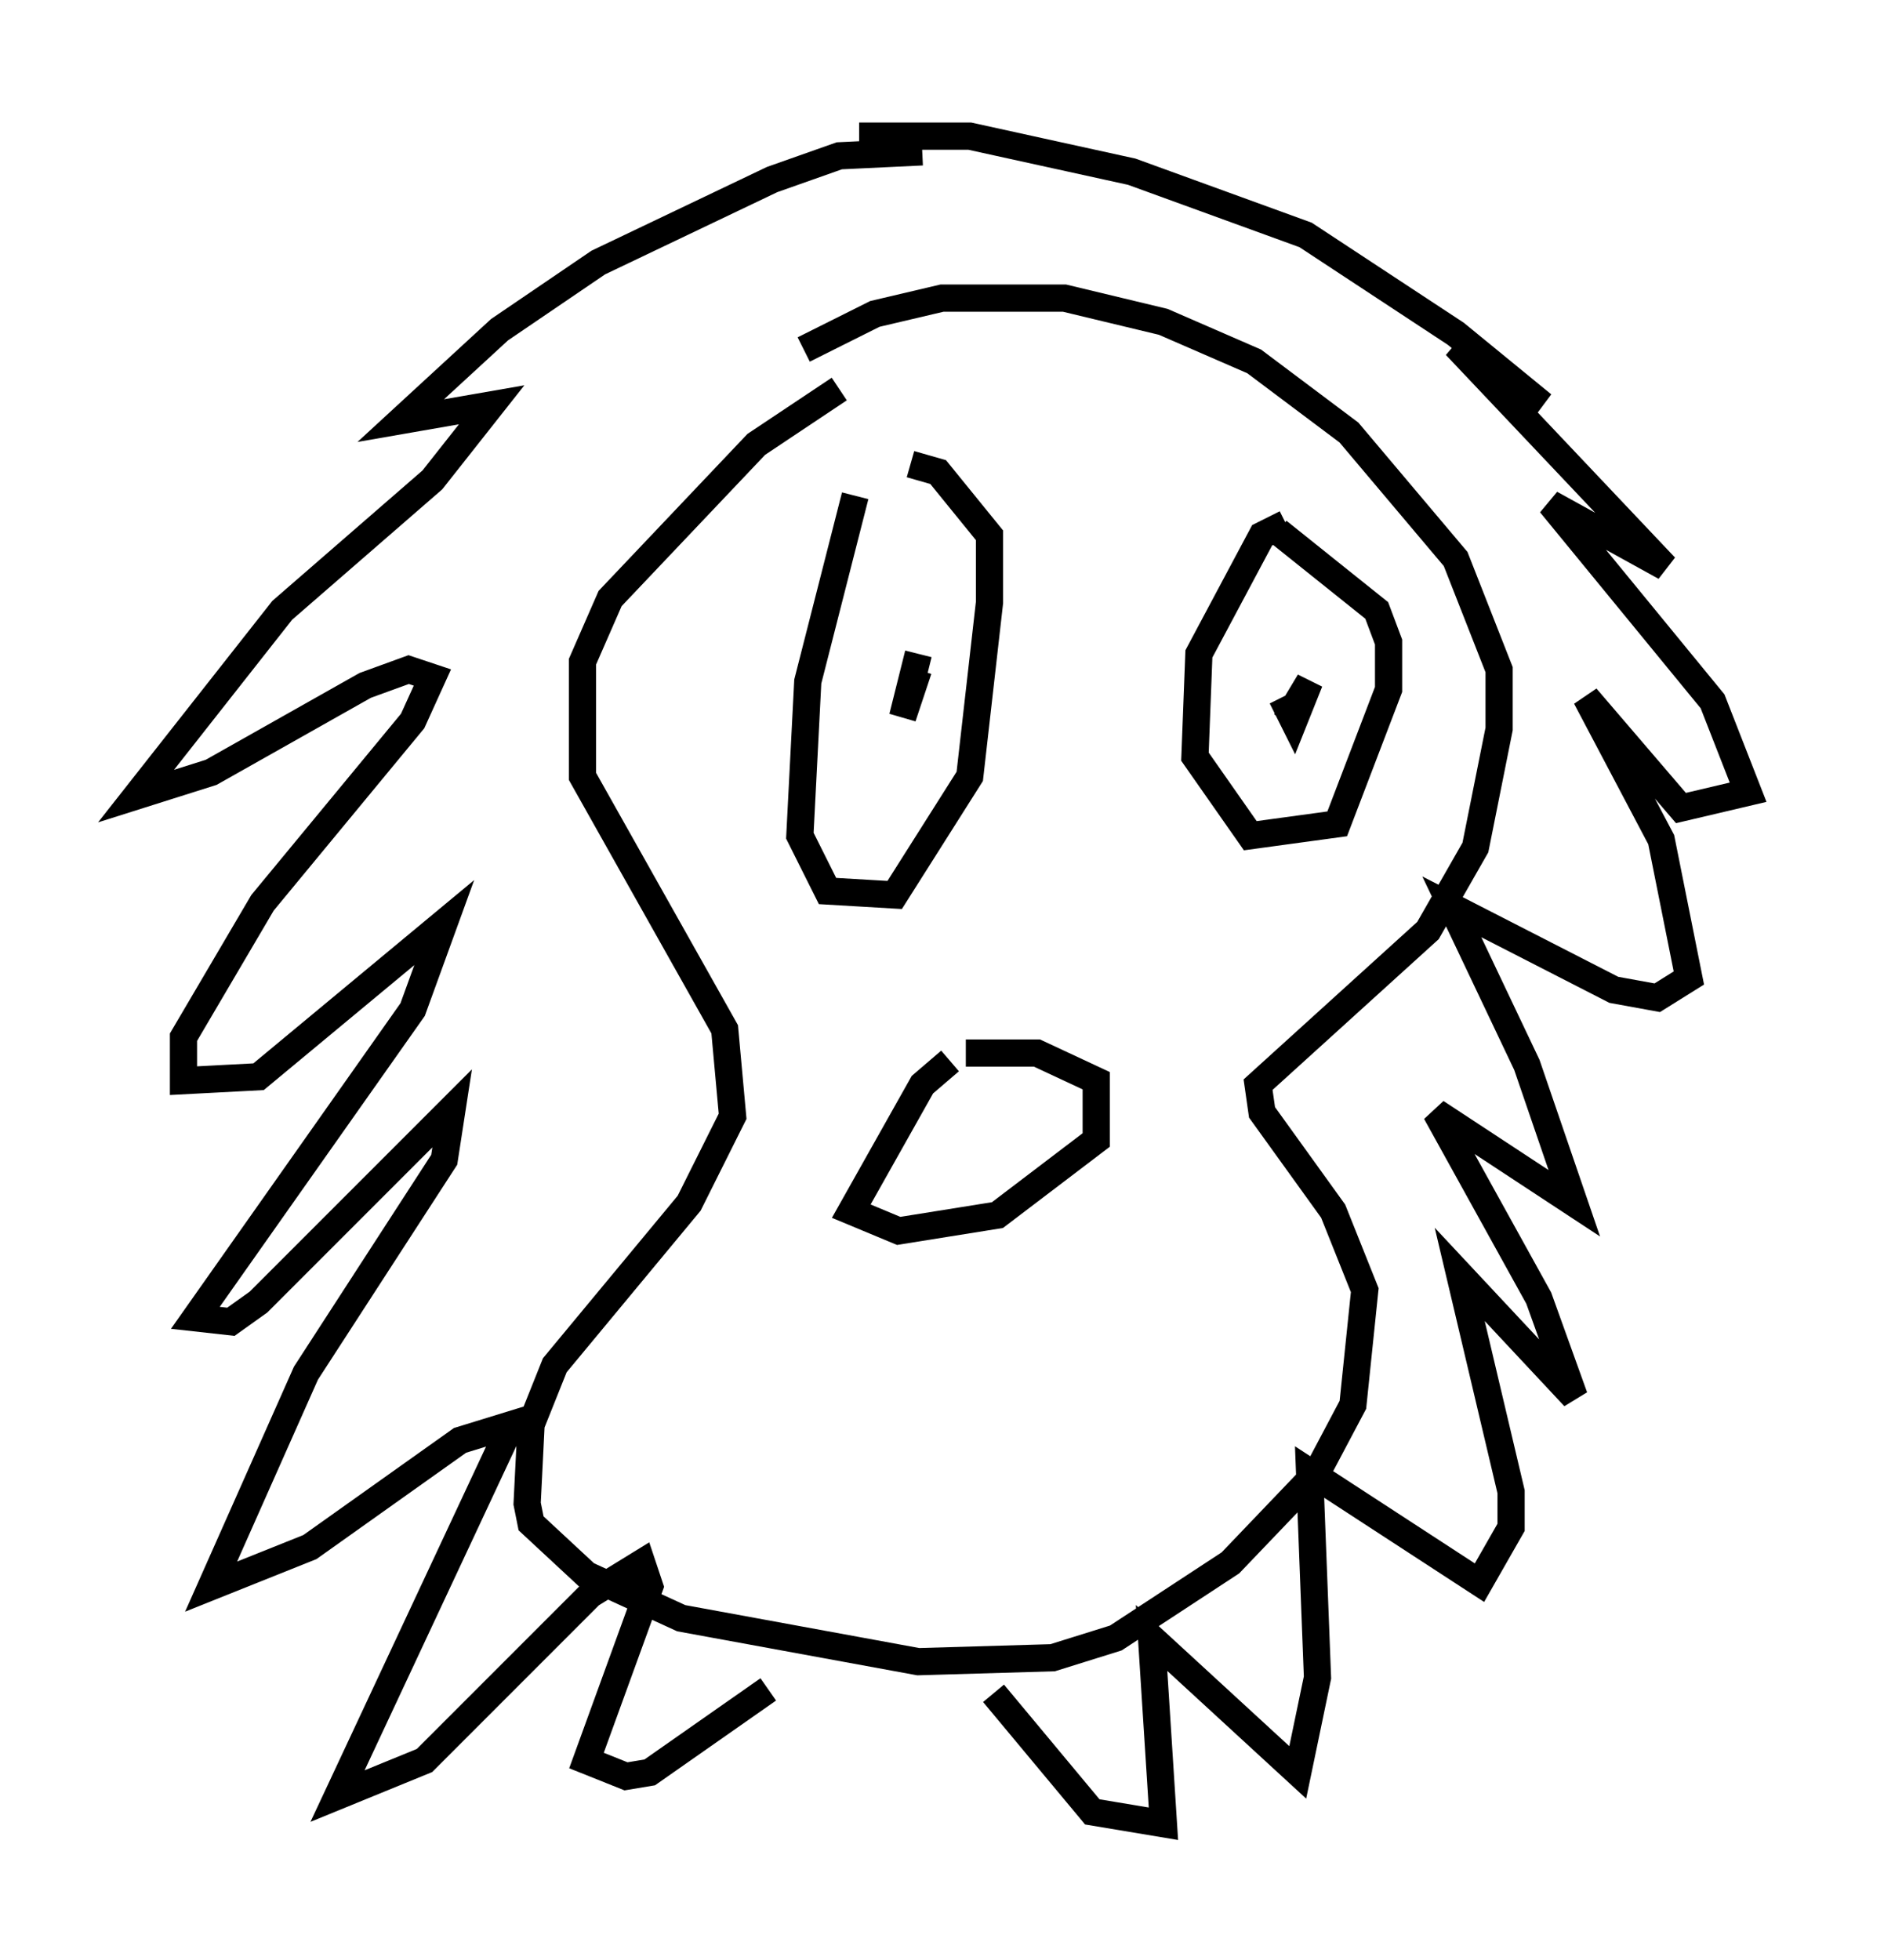 <?xml version="1.0" encoding="utf-8" ?>
<svg baseProfile="full" height="72.022" version="1.1" width="69.262" xmlns="http://www.w3.org/2000/svg" xmlns:ev="http://www.w3.org/2001/xml-events" xmlns:xlink="http://www.w3.org/1999/xlink"><defs /><rect fill="white" height="72.022" width="69.262" x="0" y="0" /><path d="M32.888, 14.006 m-2.034, 0.291 l-3.05, 2.034 -5.374, 5.665 l-1.017, 2.324 0.0, 4.212 l5.229, 9.296 0.291, 3.196 l-1.598, 3.196 -4.939, 5.955 l-0.872, 2.179 -0.145, 2.905 l0.145, 0.726 2.034, 1.888 l3.486, 1.598 8.715, 1.598 l4.939, -0.145 2.324, -0.726 l4.212, -2.76 3.196, -3.341 l1.307, -2.469 0.436, -4.212 l-1.162, -2.905 -2.615, -3.631 l-0.145, -1.017 6.246, -5.665 l1.743, -3.05 0.872, -4.358 l0.0, -2.179 -1.598, -4.067 l-3.922, -4.648 -3.486, -2.615 l-3.341, -1.453 -3.631, -0.872 l-4.503, 0.0 -2.469, 0.581 l-2.615, 1.307 m4.358, -7.263 l-3.05, 0.145 -2.469, 0.872 l-6.391, 3.05 -3.631, 2.469 l-3.631, 3.341 3.341, -0.581 l-2.179, 2.76 -5.52, 4.793 l-5.374, 6.827 2.76, -0.872 l5.665, -3.196 1.598, -0.581 l0.872, 0.291 -0.726, 1.598 l-5.52, 6.682 -2.905, 4.939 l0.0, 1.598 2.76, -0.145 l6.827, -5.665 -1.162, 3.196 l-7.989, 11.33 1.307, 0.145 l1.017, -0.726 7.117, -7.117 l-0.291, 1.888 -5.084, 7.844 l-3.486, 7.844 3.631, -1.453 l5.52, -3.922 1.888, -0.581 l-6.391, 13.654 3.196, -1.307 l6.101, -6.101 1.888, -1.162 l0.291, 0.872 -2.324, 6.391 l1.453, 0.581 0.872, -0.145 l4.358, -3.05 m3.341, -57.084 l4.067, 0.0 5.955, 1.307 l6.391, 2.324 5.52, 3.631 l3.196, 2.615 -3.196, -2.179 l7.698, 8.134 -4.212, -2.324 l5.955, 7.263 1.307, 3.341 l-2.469, 0.581 -3.486, -4.067 l2.76, 5.229 1.017, 5.084 l-1.162, 0.726 -1.598, -0.291 l-5.955, -3.05 2.76, 5.81 l1.743, 5.084 -5.084, -3.341 l3.777, 6.827 1.307, 3.631 l-4.212, -4.503 1.888, 7.989 l0.0, 1.307 -1.162, 2.034 l-6.246, -4.067 0.291, 7.553 l-0.726, 3.486 -5.374, -4.939 l0.436, 6.827 -2.615, -0.436 l-3.631, -4.358 m-1.598, -23.24 l-1.017, 0.872 -2.615, 4.648 l1.743, 0.726 3.631, -0.581 l3.631, -2.76 0.0, -2.179 l-2.179, -1.017 -2.615, 0.0 m-4.067, -20.48 l-1.743, 6.827 -0.291, 5.665 l1.017, 2.034 2.469, 0.145 l2.76, -4.358 0.726, -6.391 l0.0, -2.469 -1.888, -2.324 l-1.017, -0.291 m0.291, 6.972 l-0.581, 2.324 0.581, -1.743 m13.508, -5.374 l-0.872, 0.436 -2.324, 4.358 l-0.145, 3.777 2.034, 2.905 l3.196, -0.436 1.888, -4.939 l0.0, -1.743 -0.436, -1.162 l-3.631, -2.905 m0.145, 6.101 l0.436, 0.872 0.581, -1.453 l-0.872, 1.453 0.436, -0.291 " fill="none" stroke="black" stroke-width="1" /></svg>